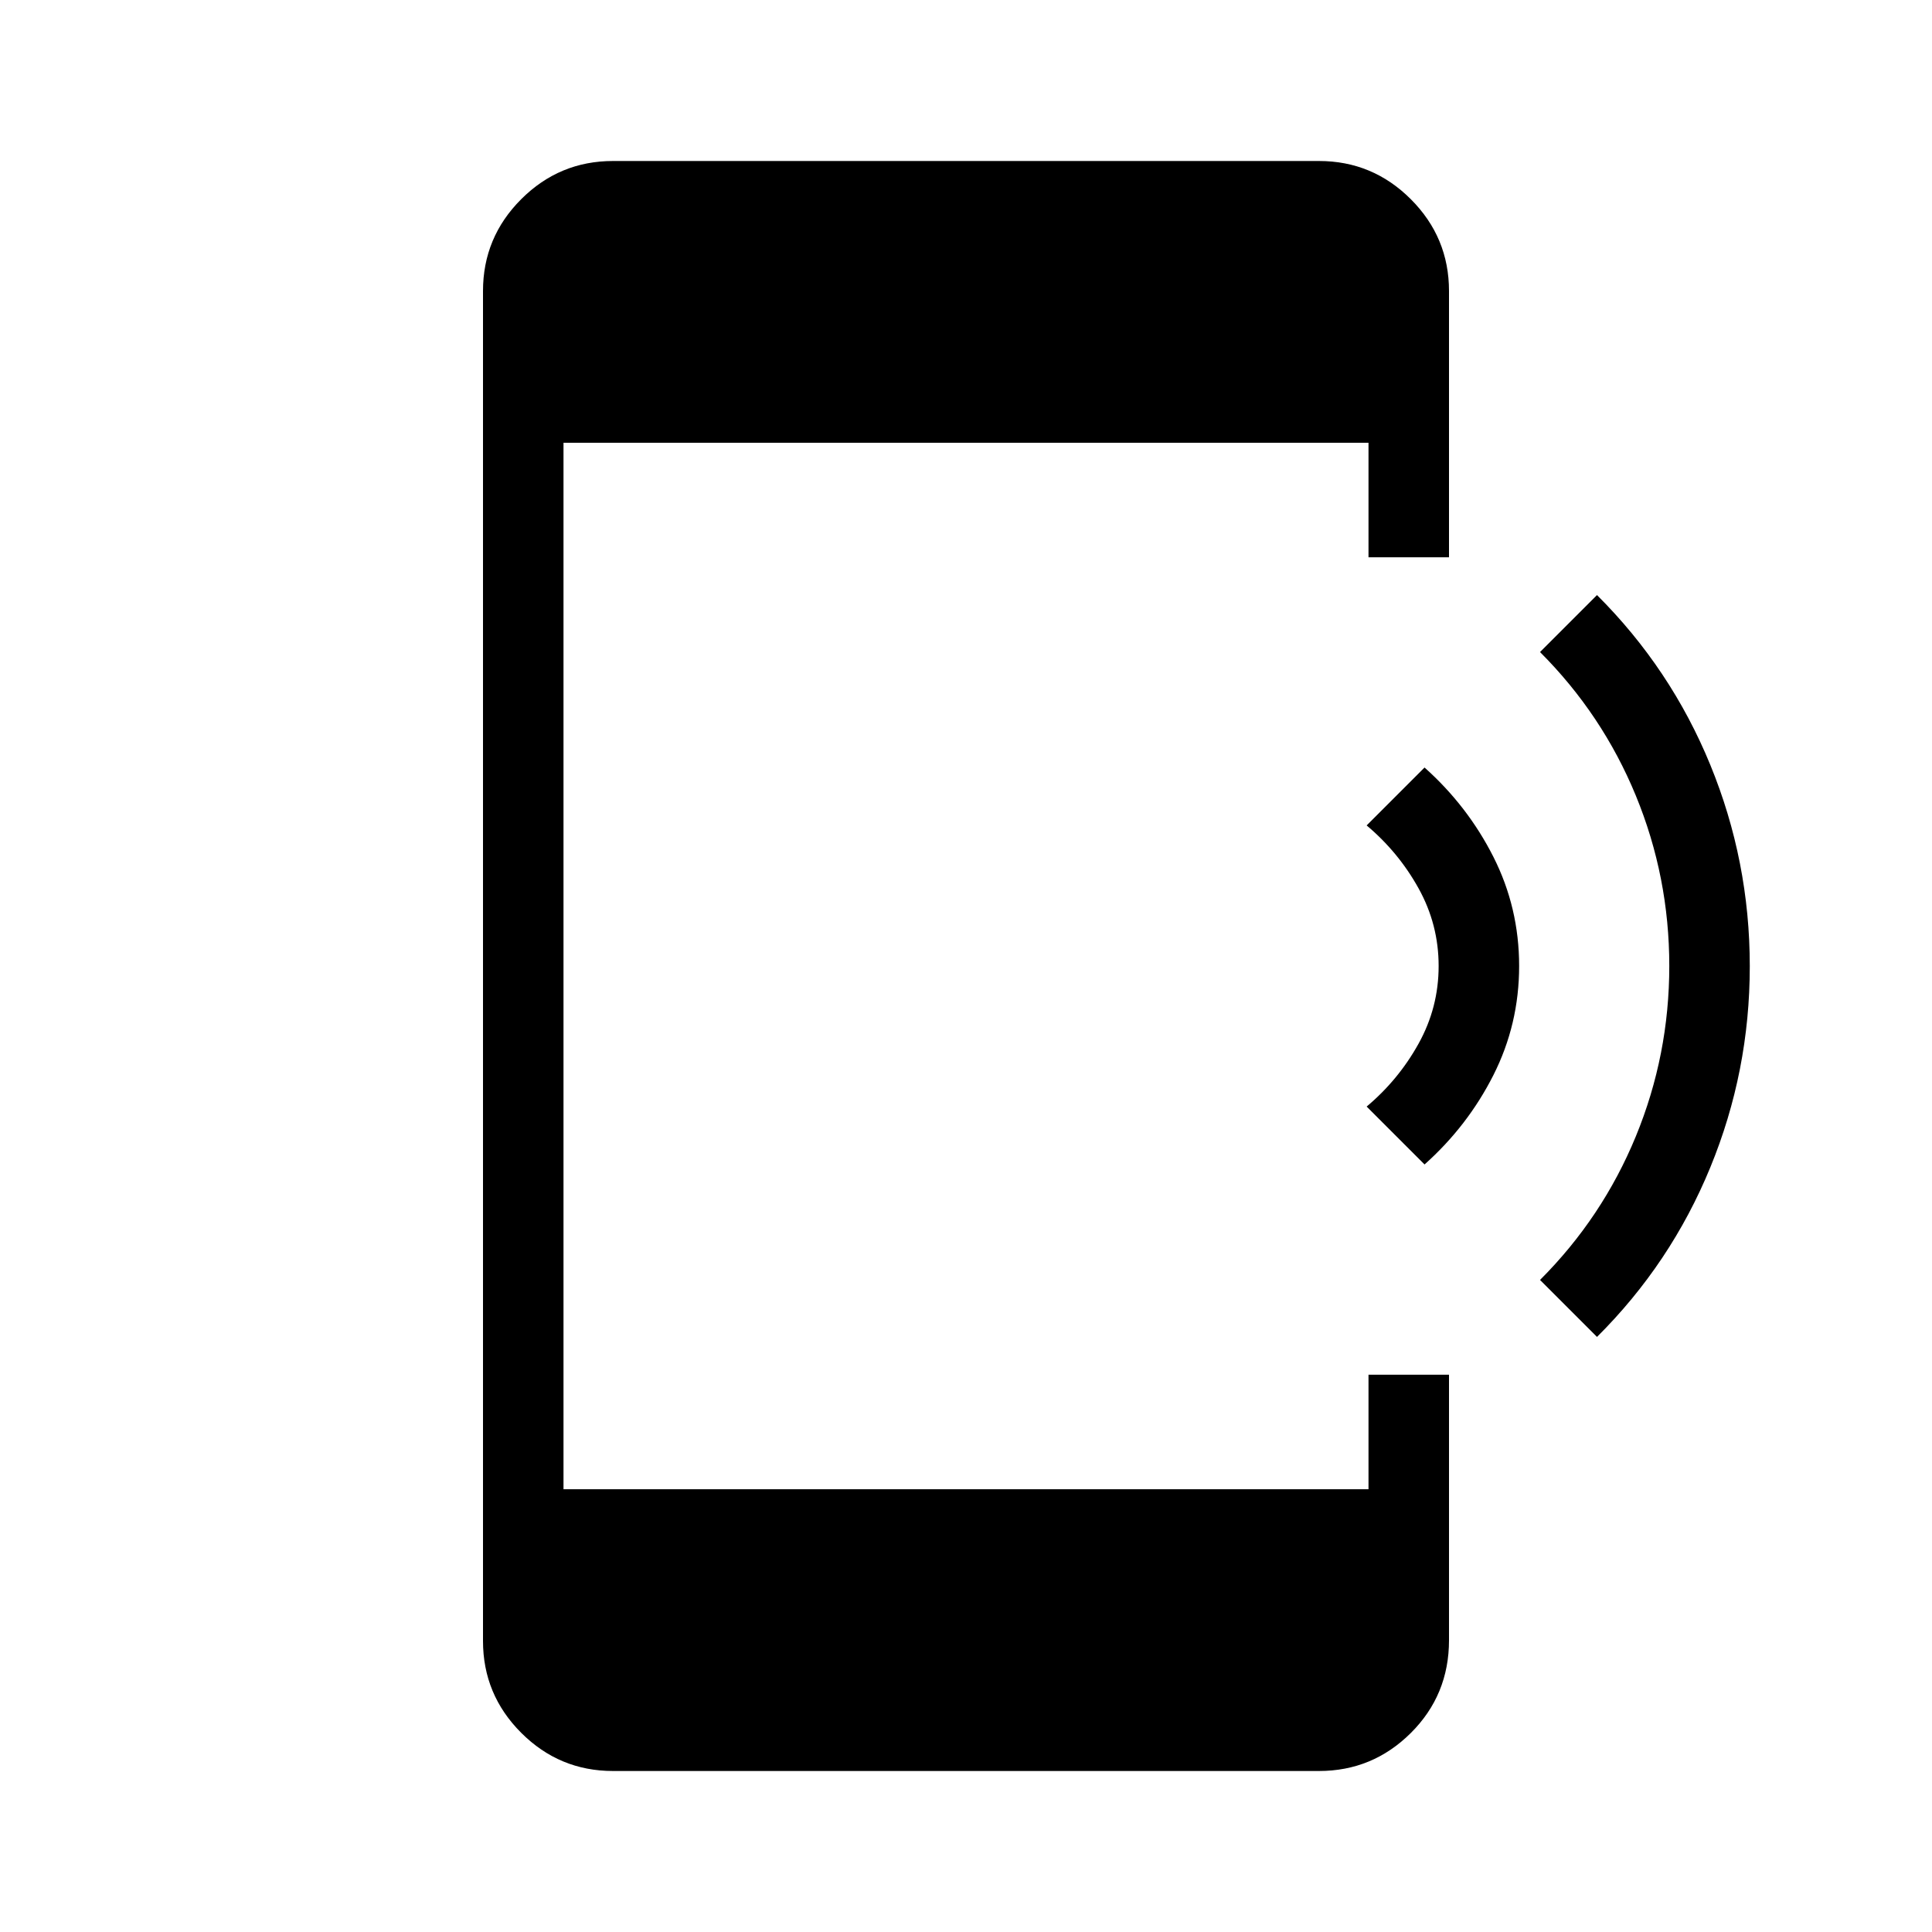 <svg xmlns="http://www.w3.org/2000/svg" height="24" viewBox="0 -960 960 960" width="24"><path d="m707.85-381.38-28.77-28.77q15.84-13.31 25.8-31.27 9.97-17.96 9.97-38.58 0-20.62-9.97-38.58-9.96-17.96-25.8-31.27l28.77-28.77q21.46 19.16 34.23 44.43 12.77 25.27 12.77 54.19 0 28.92-12.77 54.19-12.77 25.27-34.23 44.43Zm85.69 85.69L765.23-324q31-31 47.62-71.38 16.61-40.39 16.61-84.62 0-44.23-16.61-84.62Q796.23-605 765.23-636l28.31-28.31q36.68 36.54 56.3 84.38 19.62 47.85 19.62 100.04 0 52.2-19.62 99.96-19.62 47.76-56.3 84.24ZM304.62-80q-26.66 0-45.64-18.98T240-144.62v-670.76q0-26.66 18.98-45.64T304.62-880h350.76q26.66 0 45.64 18.98T720-815.38v132.3h-40V-740H280v520h400v-56.92h40v131.94q0 27.21-18.98 46.1Q682.04-80 655.38-80H304.62Z"/></svg>